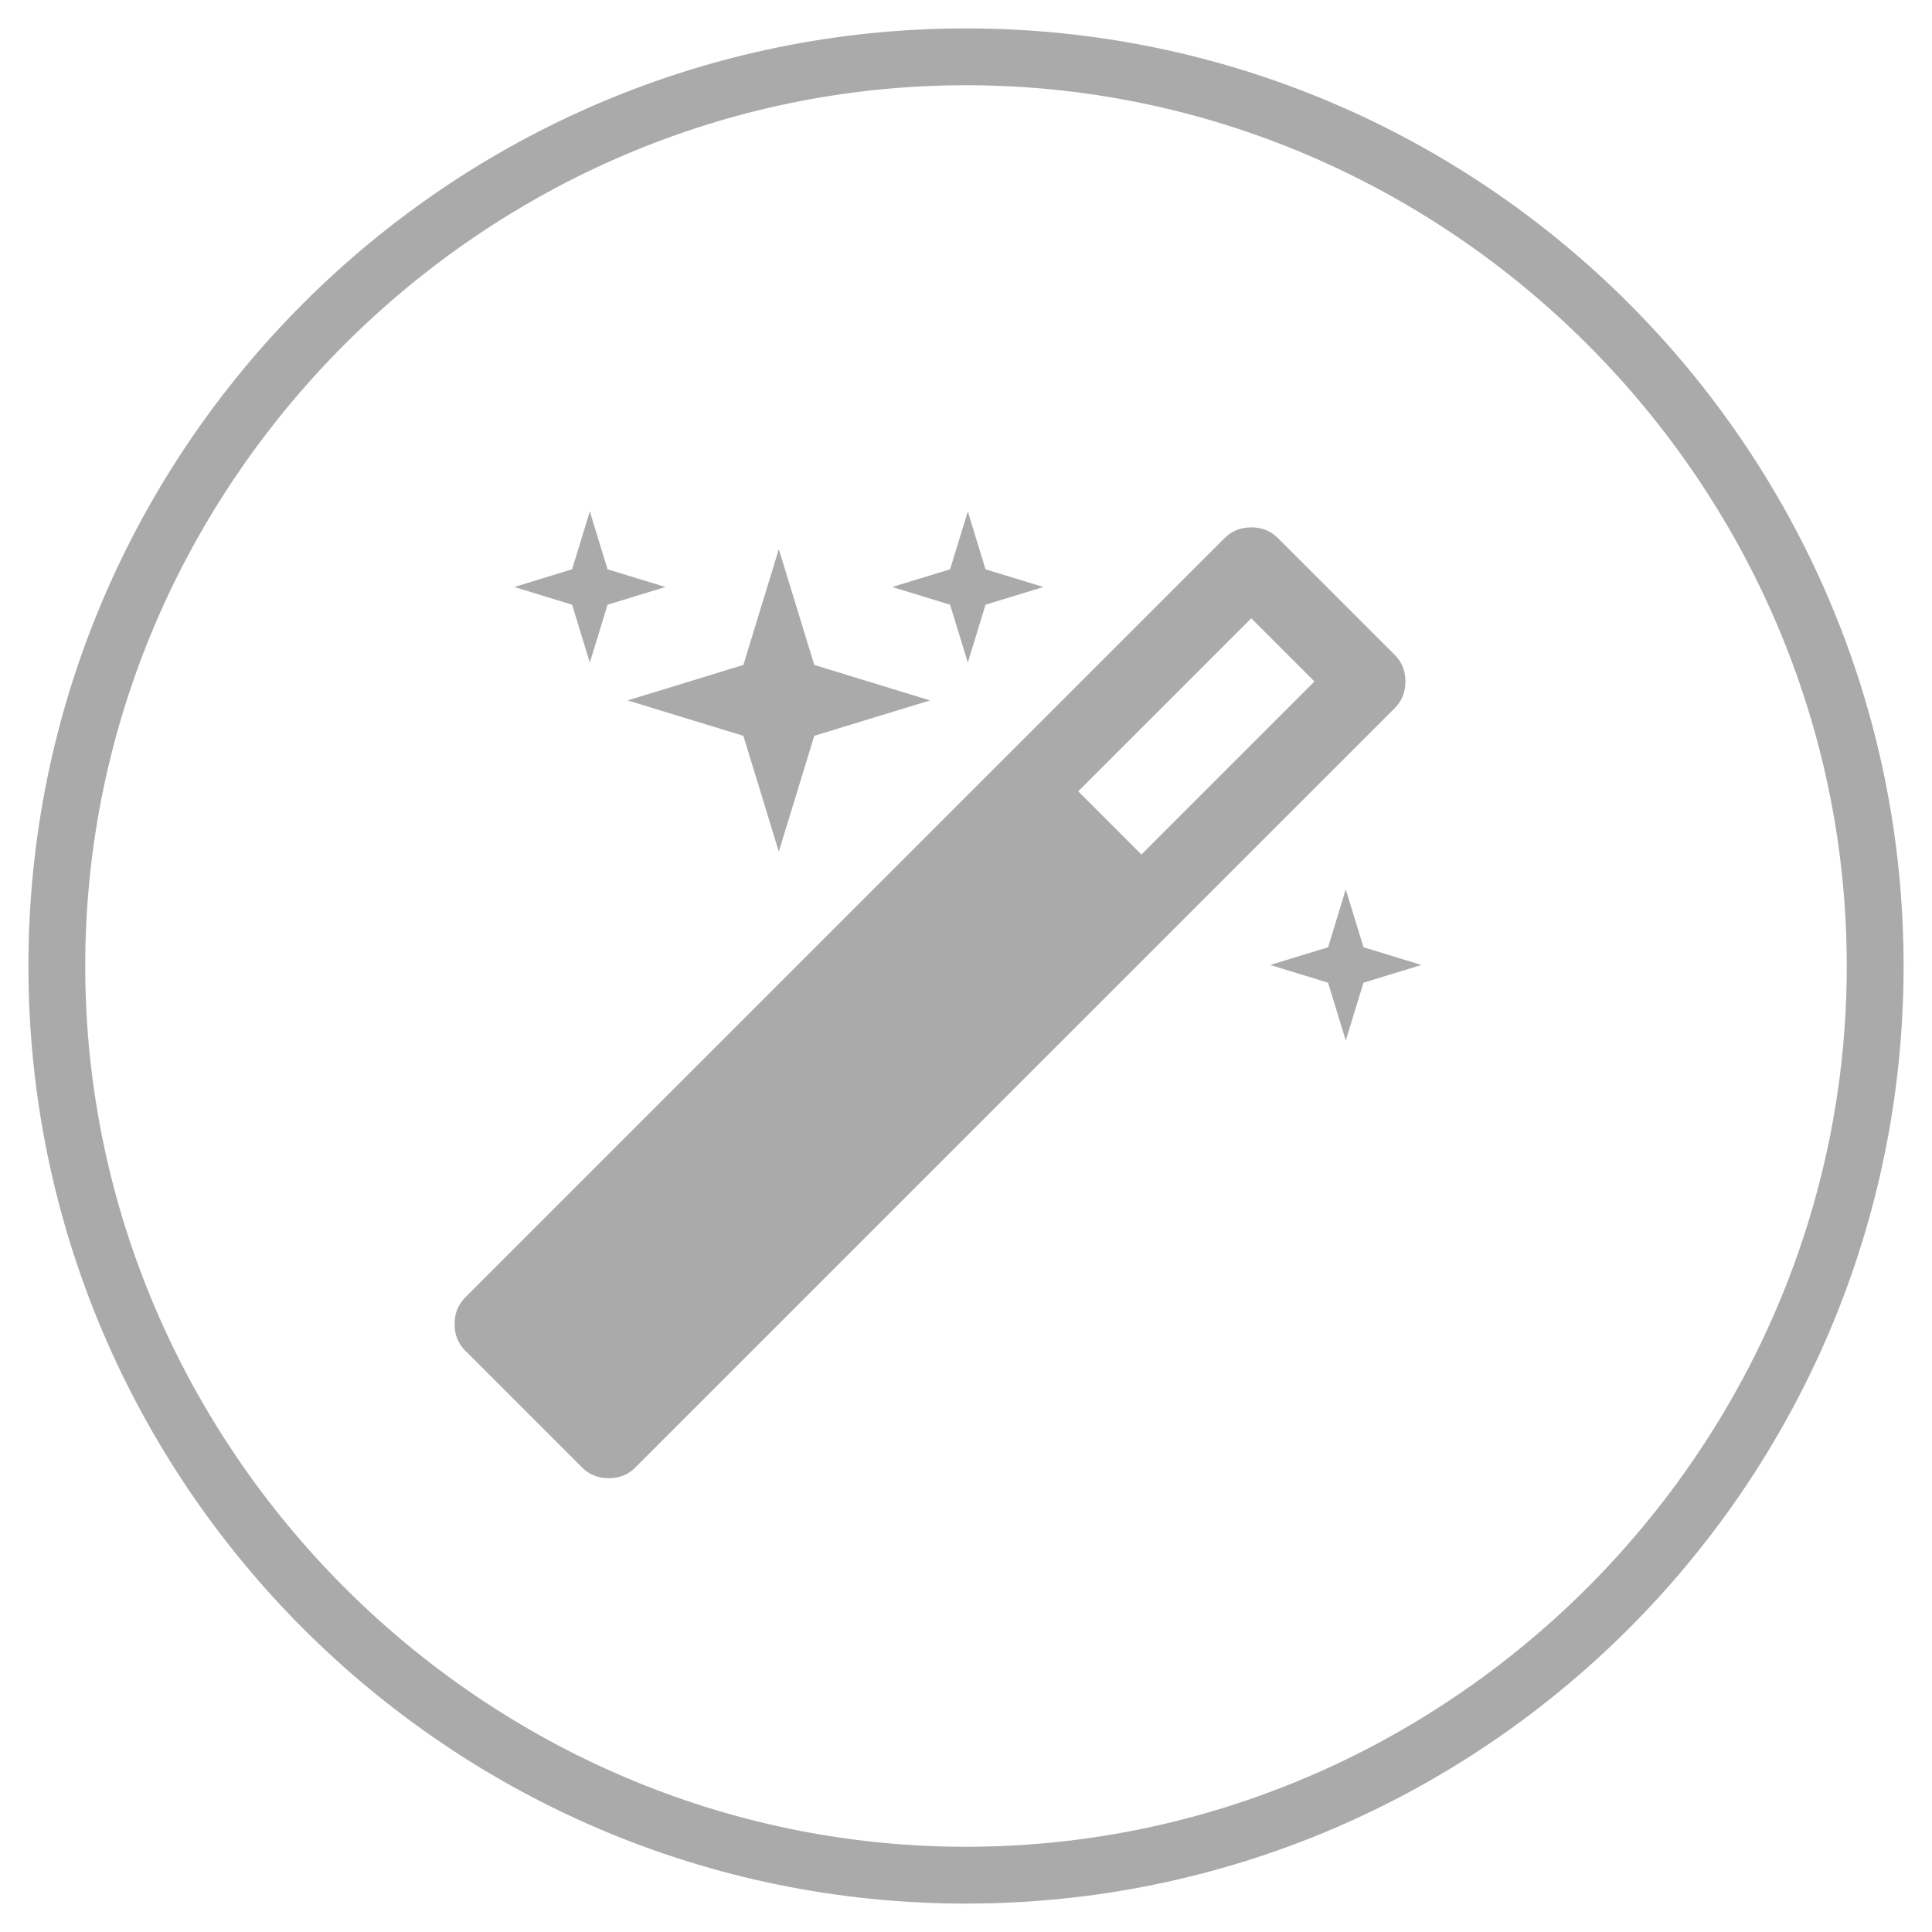 <?xml version="1.0" encoding="UTF-8" standalone="no"?>
<svg width="34px" height="34px" viewBox="0 0 34 34" version="1.1" xmlns="http://www.w3.org/2000/svg" xmlns:xlink="http://www.w3.org/1999/xlink" xmlns:sketch="http://www.bohemiancoding.com/sketch/ns">
    <!-- Generator: Sketch 3.1.1 (8761) - http://www.bohemiancoding.com/sketch -->
    <title>image-upload-icon + magic7</title>
    <desc>Created with Sketch.</desc>
    <defs></defs>
    <g id="Page-1" stroke="none" stroke-width="1" fill="none" fill-rule="evenodd" sketch:type="MSPage">
        <g id="image-upload-icon-+-magic7" sketch:type="MSLayerGroup" transform="translate(1, 0)" fill="#AAAAAA">
            <g id="image-upload-icon" sketch:type="MSShapeGroup">
                <g id="Page-1">
                    <g id="Oval-25-_x2B_-Imported-Layers-Copy-8">
                        <g id="Oval-25">
                            <path d="M16,33.5 C6.9,33.5 -0.5,26.1 -0.5,17 C-0.5,7.9 6.9,0.5 16,0.5 C25.1,0.5 32.5,7.9 32.5,17 C32.5,26.1 25.1,33.5 16,33.5 L16,33.5 Z M16,1.5 C7.5,1.5 0.5,8.5 0.5,17 C0.5,25.5 7.5,32.5 16,32.5 C24.5,32.5 31.5,25.5 31.5,17 C31.5,8.5 24.5,1.5 16,1.5 L16,1.5 Z" id="Shape"></path>
                        </g>
                    </g>
                </g>
            </g>
            <g id="magic7" transform="translate(7, 9)" sketch:type="MSShapeGroup">
                <g id="Group">
                    <path d="M16.733,2.993 C16.733,2.806 16.671,2.65 16.546,2.526 L14.488,0.468 C14.363,0.343 14.207,0.281 14.02,0.281 C13.833,0.281 13.677,0.343 13.553,0.468 L0.187,13.833 C0.062,13.958 0,14.114 0,14.301 C0,14.488 0.062,14.644 0.187,14.769 L2.245,16.826 C2.37,16.951 2.526,17.014 2.713,17.014 C2.9,17.014 3.056,16.952 3.18,16.826 L16.546,3.461 C16.671,3.336 16.733,3.18 16.733,2.993 L16.733,2.993 Z M12.087,6.038 L10.975,4.926 L14.02,1.881 L15.132,2.993 L12.087,6.038 L12.087,6.038 Z" id="Shape"></path>
                    <path d="M2.38,2.661 L2.692,1.642 L3.71,1.33 L2.692,1.019 L2.38,3.64025696e-05 L2.068,1.019 L1.05,1.33 L2.068,1.642 L2.38,2.661 Z" id="Shape"></path>
                    <path d="M5.082,3.949 L5.706,5.987 L6.33,3.949 L8.367,3.326 L6.33,2.702 L5.706,0.665 L5.082,2.702 L3.045,3.326 L5.082,3.949 Z" id="Shape"></path>
                    <path d="M15.995,7.67 L15.683,6.652 L15.372,7.67 L14.353,7.982 L15.372,8.294 L15.683,9.312 L15.995,8.294 L17.014,7.982 L15.995,7.67 Z" id="Shape"></path>
                    <path d="M9.032,2.661 L9.344,1.642 L10.362,1.33 L9.344,1.019 L9.032,3.64025696e-05 L8.72,1.019 L7.701,1.33 L8.72,1.642 L9.032,2.661 Z" id="Shape"></path>
                </g>
            </g>
        </g>
    </g>
</svg>